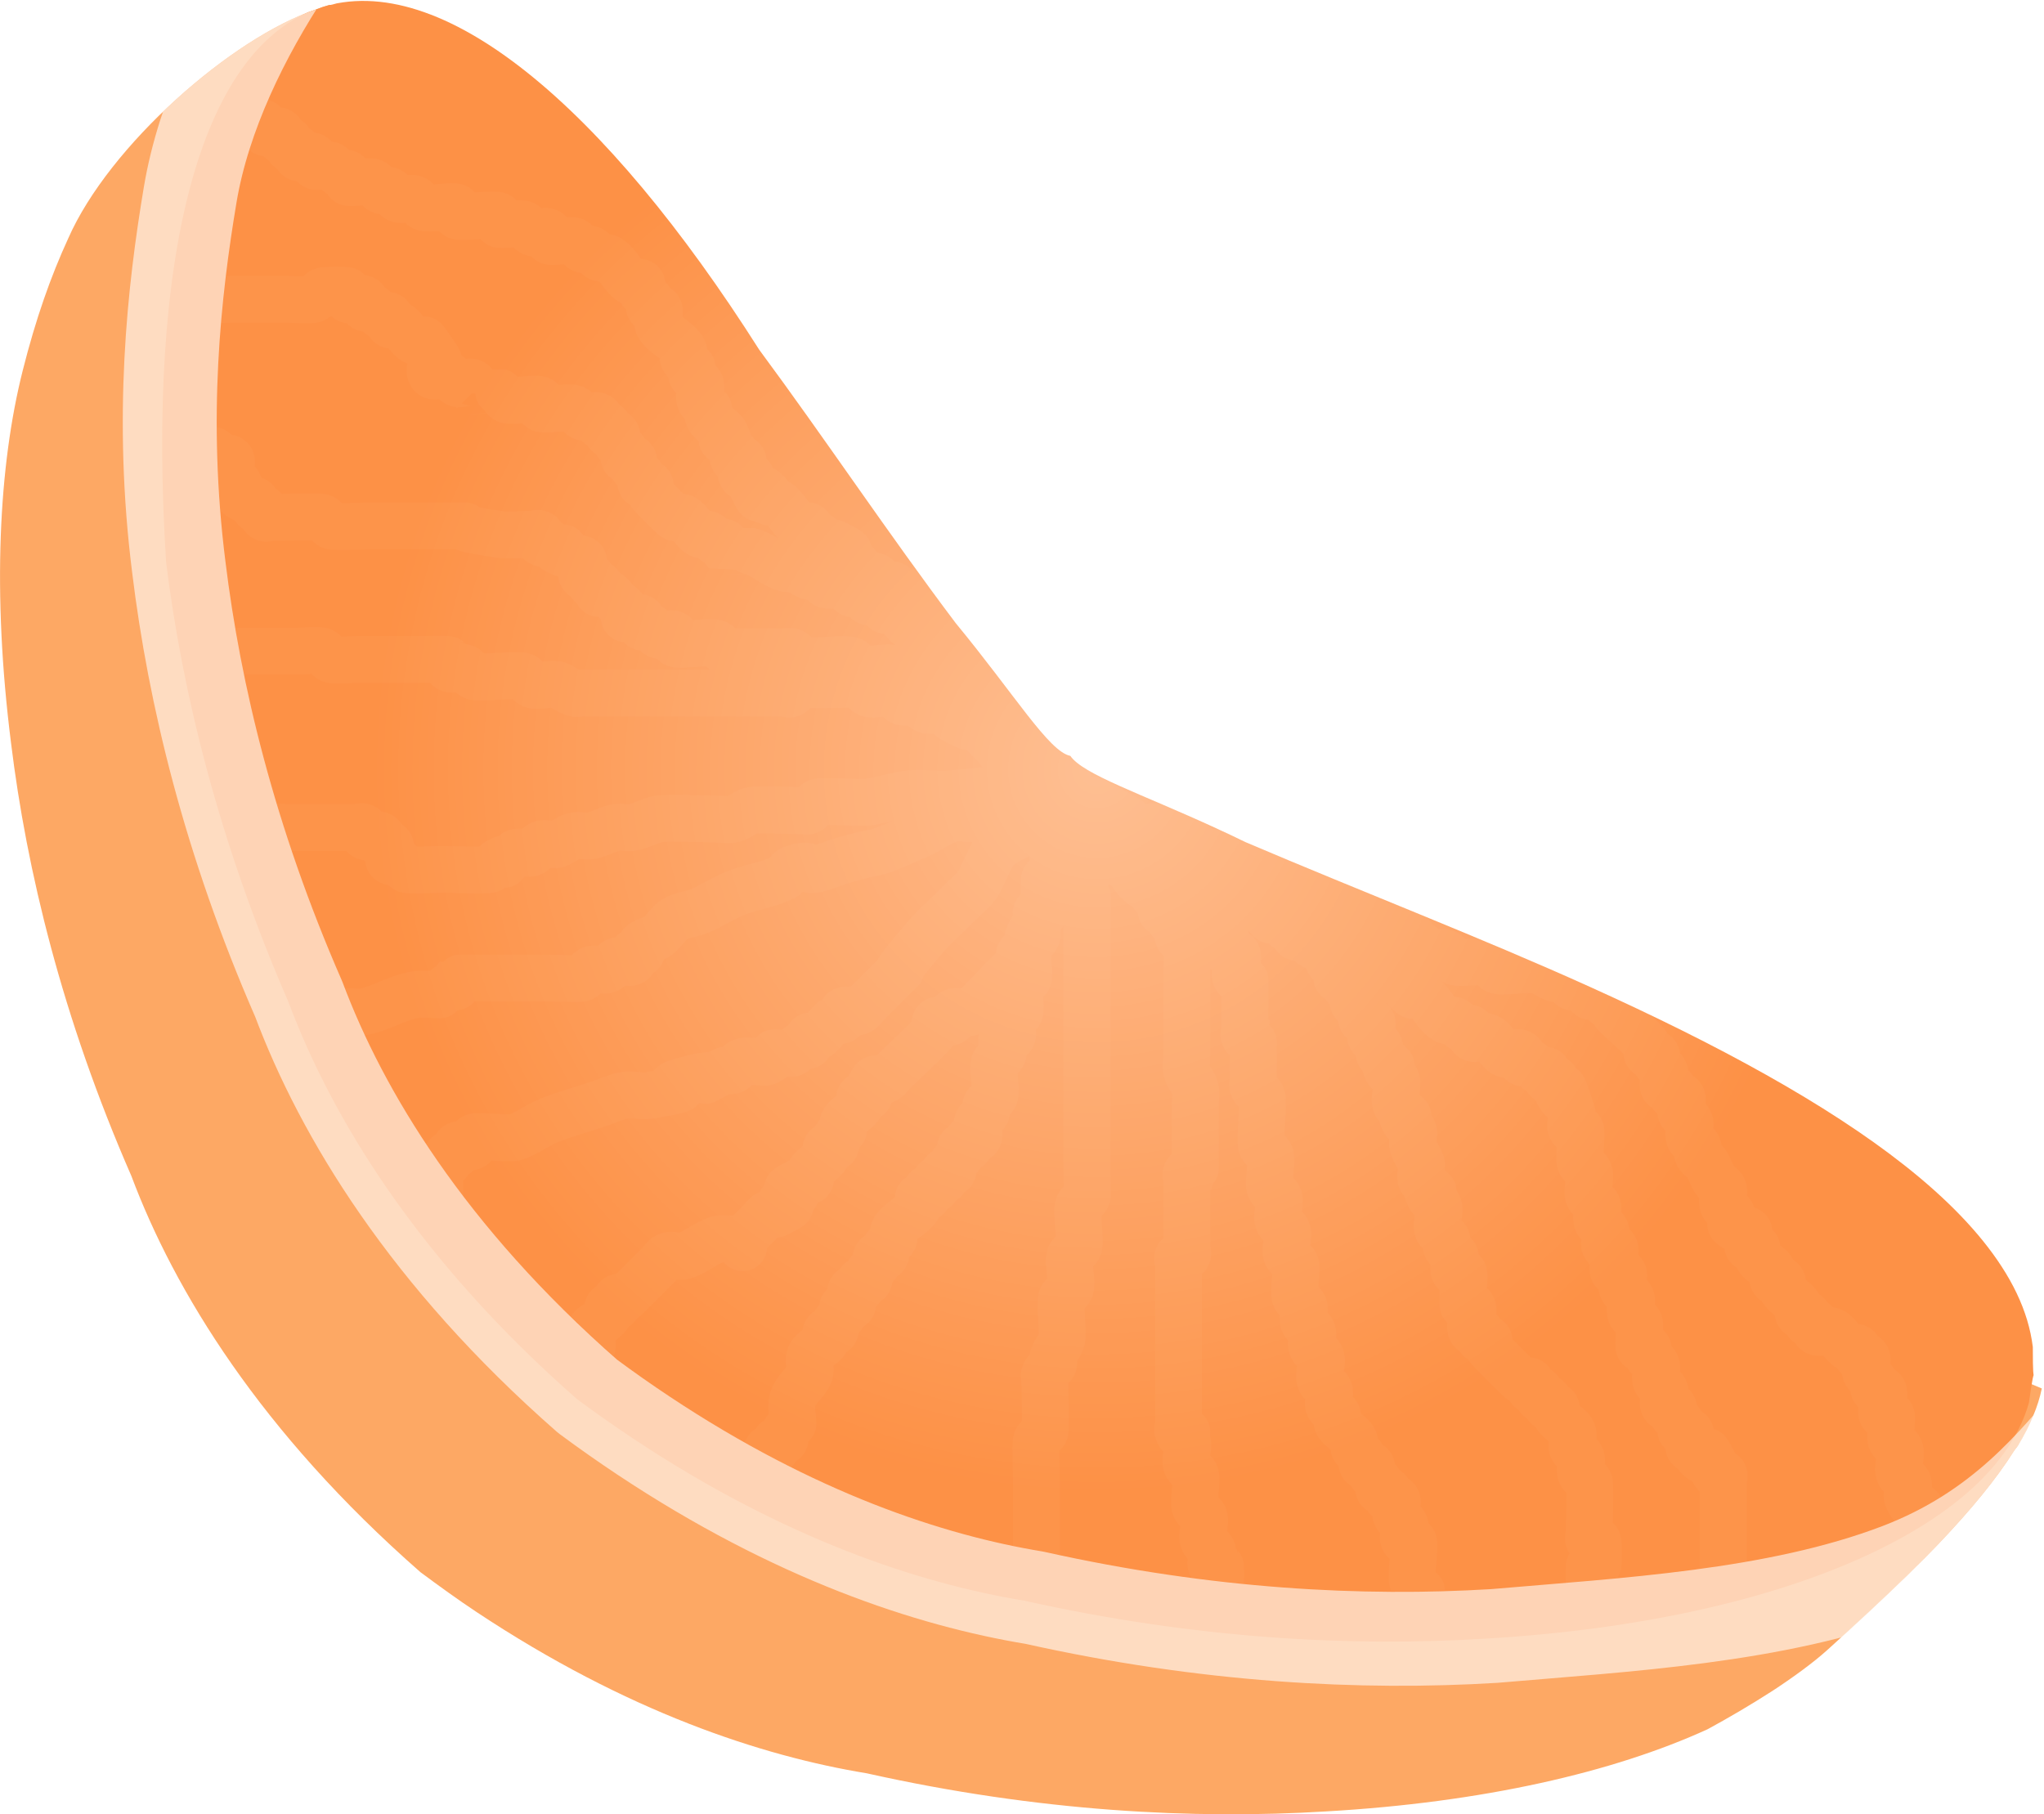 <svg xmlns="http://www.w3.org/2000/svg" xmlns:svg="http://www.w3.org/2000/svg" xmlns:xlink="http://www.w3.org/1999/xlink" id="svg2843" width="43.522" height="38.636" version="1.1"><title id="title2895">Clementine Music Player Logo</title><defs id="defs2845"><linearGradient id="linearGradient5911"><stop id="stop5913" offset="0" style="stop-color:#000;stop-opacity:1"/><stop id="stop5915" offset="1" style="stop-color:#fff;stop-opacity:1"/></linearGradient><linearGradient id="linearGradient5196"><stop id="stop5198" offset="0" style="stop-color:#fff;stop-opacity:1"/><stop id="stop5200" offset="1" style="stop-color:#fff;stop-opacity:0"/></linearGradient><clipPath id="clipPath5802" clipPathUnits="userSpaceOnUse"><path id="path5804" d="m 505.719,535.469 c -0.091,0.006 -0.191,0.017 -0.281,0.031 -0.096,0.015 -0.187,0.037 -0.281,0.062 -0.084,0.022 -0.168,0.064 -0.25,0.094 -0.003,0.005 -0.028,-0.005 -0.031,0 -0.791,1.255 -1.486,2.705 -1.719,4.094 -0.336,2.01 -0.606,4.598 -0.219,7.656 0.319,2.604 1.034,5.624 2.469,8.906 a 1.01,0.991 1.515 0 1 0,0.062 c 0.85,2.266 2.573,5.107 5.812,7.969 0.026,0.023 0.067,0.039 0.094,0.062 0.361,0.266 0.704,0.543 1.062,0.781 3.089,2.051 5.832,2.967 7.938,3.312 a 1.01,0.991 1.515 0 1 0.062,0 c 3.577,0.799 6.803,0.947 9.531,0.781 l -0.031,0.031 c 2.798,-0.243 5.936,-0.424 8.344,-1.344 1.494,-0.57 2.401,-1.439 3.188,-2.344 0.051,-0.12 0.122,-0.221 0.156,-0.344 0.039,-0.285 0.079,-0.455 0.094,-0.531 0.015,-0.075 -7.3e-4,-0.062 0,-0.062 -6.8e-4,-4.2e-4 0.005,-0.018 0,-0.094 -0.005,-0.077 -8.1e-4,-0.212 0,-0.5 -0.024,-0.192 -0.068,-0.402 -0.125,-0.594 -0.115,-0.379 -0.289,-0.75 -0.531,-1.125 -0.471,-0.729 -1.165,-1.448 -2.062,-2.156 -1.664,-1.313 -3.996,-2.583 -6.719,-3.812 -2.319,-1.049 -4.868,-2.007 -7.344,-3.062 -1.729,-0.843 -3.094,-1.286 -3.594,-1.688 -0.062,-0.05 -0.09,-0.106 -0.125,-0.156 -0.453,-0.089 -1.175,-1.312 -2.438,-2.844 -1.458,-1.973 -2.849,-4.059 -4.25,-5.969 -1.637,-2.237 -3.219,-4.125 -4.719,-5.406 -0.81,-0.692 -1.591,-1.199 -2.344,-1.5 -0.387,-0.155 -0.756,-0.274 -1.125,-0.312 -0.187,-0.02 -0.381,-0.012 -0.562,0 z" style="fill:#241c1c;fill-opacity:1;stroke:none"/></clipPath><filter id="filter5814" color-interpolation-filters="sRGB"><feGaussianBlur id="feGaussianBlur5816" stdDeviation=".348"/></filter><clipPath id="clipPath6018" clipPathUnits="userSpaceOnUse"><path id="path6020" d="m 505.719,535.469 c -0.091,0.006 -0.191,0.017 -0.281,0.031 -0.085,0.014 -0.166,0.041 -0.25,0.062 -0.01,0.003 -0.021,-0.003 -0.031,0 -0.094,0.025 -0.191,0.059 -0.281,0.094 -1.795,0.6 -4.411,2.897 -5.281,4.875 -0.374,0.812 -0.692,1.715 -0.969,2.812 -0.513,2.031 -0.654,4.745 -0.25,7.938 0.33,2.695 1.086,5.841 2.562,9.219 0.917,2.443 2.746,5.449 6.156,8.438 0.4,0.297 0.789,0.579 1.188,0.844 3.203,2.127 6.073,3.07 8.312,3.438 3.672,0.82 6.969,0.983 9.781,0.812 3.342,-0.191 6.125,-0.835 8.125,-1.75 0.842,-0.457 1.956,-1.139 2.562,-1.688 1.786,-1.615 3.198,-3.022 3.969,-4.25 0.031,-0.043 0.065,-0.082 0.094,-0.125 0.086,-0.144 0.152,-0.267 0.219,-0.406 0.033,-0.065 0.066,-0.121 0.094,-0.188 0.049,-0.117 0.091,-0.23 0.125,-0.344 0.009,-0.068 0.024,-0.072 0.031,-0.125 0.01,-0.04 0.023,-0.086 0.031,-0.125 0.014,-0.088 0.023,-0.242 0.031,-0.281 0.015,-0.074 -7.3e-4,-0.062 0,-0.062 -6.8e-4,-4.5e-4 0.004,-0.018 0,-0.094 -0.005,-0.077 -8.2e-4,-0.212 0,-0.5 -0.024,-0.192 -0.068,-0.402 -0.125,-0.594 -0.115,-0.379 -0.289,-0.75 -0.531,-1.125 -0.471,-0.729 -1.165,-1.448 -2.062,-2.156 -1.664,-1.313 -3.996,-2.583 -6.719,-3.812 -2.319,-1.049 -4.868,-2.007 -7.344,-3.062 -1.729,-0.843 -3.094,-1.286 -3.594,-1.688 -0.062,-0.05 -0.09,-0.106 -0.125,-0.156 -0.453,-0.089 -1.175,-1.312 -2.438,-2.844 -1.458,-1.973 -2.849,-4.059 -4.25,-5.969 -1.637,-2.237 -3.219,-4.125 -4.719,-5.406 -0.81,-0.692 -1.591,-1.199 -2.344,-1.5 -0.387,-0.155 -0.756,-0.274 -1.125,-0.312 -0.187,-0.02 -0.381,-0.012 -0.562,0 z" style="fill:#fda864;fill-opacity:1;stroke:none"/></clipPath><filter id="filter6026" width="1.227" height="1.255" x="-.113" y="-.128" color-interpolation-filters="sRGB"><feGaussianBlur id="feGaussianBlur6028" stdDeviation="2.054"/></filter><linearGradient id="linearGradient6099" x1="553.214" x2="553.214" y1="586.1" y2="654.588" gradientTransform="matrix(1,0,0,1.303,7.793,-220.913)" gradientUnits="userSpaceOnUse" xlink:href="#linearGradient5911"/><mask id="mask6095" maskUnits="userSpaceOnUse"><rect style="fill:url(#linearGradient6099);stroke:none" id="rect6097" width="146.071" height="62.353" x="480.293" y="527.142"/></mask><radialGradient id="radialGradient6139" cx="520.734" cy="551.074" r="15.405" fx="520.734" fy="551.074" gradientUnits="userSpaceOnUse" xlink:href="#linearGradient5196"/><radialGradient id="radialGradient6141" cx="520.734" cy="551.074" r="15.405" fx="520.734" fy="551.074" gradientUnits="userSpaceOnUse" xlink:href="#linearGradient5196"/><radialGradient id="radialGradient3038" cx="520.734" cy="551.074" r="15.405" fx="520.734" fy="551.074" gradientUnits="userSpaceOnUse" xlink:href="#linearGradient5196"/><radialGradient id="radialGradient3056" cx="520.734" cy="551.074" r="15.405" fx="520.734" fy="551.074" gradientUnits="userSpaceOnUse" xlink:href="#linearGradient5196"/><radialGradient id="radialGradient3848" cx="520.734" cy="551.074" r="15.405" fx="520.734" fy="551.074" gradientUnits="userSpaceOnUse" xlink:href="#linearGradient5196"/></defs><g id="layer1" transform="translate(-498.141,-535.457)"><g id="g6004" clip-path="url(#clipPath6018)"><path style="fill:#fda864;fill-opacity:1;stroke:none" id="path2875" d="m 541.616,565.026 c -0.306,1.517 -2.102,3.34 -4.565,5.567 -0.606,0.548 -1.709,1.243 -2.551,1.7 0,0 0,0 0,0 -2,0.915 -4.772,1.561 -8.114,1.752 0,0 0,0 0,0 -2.812,0.171 -6.117,0.006 -9.789,-0.814 -2.239,-0.368 -5.115,-1.321 -8.318,-3.448 -0.398,-0.264 -0.798,-0.545 -1.199,-0.842 -3.41,-2.989 -5.234,-6.014 -6.15,-8.457 0,0 0,0 0,0 -1.476,-3.378 -2.223,-6.5 -2.553,-9.195 0,0 0,0 0,0 -0.404,-3.192 -0.271,-5.908 0.242,-7.939 0,0 0,0 0,0 0.276,-1.097 0.597,-2.004 0.97,-2.816 0.921,-2.093 3.813,-4.582 5.601,-4.995 12.714,18.659 17.577,21.603 36.426,29.486 z"/><path style="fill:#fd9146;fill-opacity:1;stroke:none" id="path2871" d="m 540.893,544.773 c 0,0 1e-5,-10e-6 -2e-5,5e-5 0,0 0,0 0,0 0,0 0,0 0,0 0,0 0,0 0,0 0,0 0,0 0,0 0,0 0,0 0,0 0,0 0,0 0,0 0,0 0,0 0,0 0,0 0,0 0,0 0,0 0,0 0,0 0,0 0,0 0,0 -3.7e-4,7.3e-4 -0.002,0.008 0.032,0.076 0,0 0,0 0,0 0.034,0.069 0.105,0.2 0.248,0.448 0,0 0,0 0,1e-5 0,0 0,0 0,0 0.073,0.179 0.128,0.367 0.166,0.564 0,0 0,0 0,0 0,0 0,0 0,0 0.077,0.389 0.089,0.811 0.039,1.262 0,0 0,0 0,0 -0.097,0.877 -0.435,1.867 -0.994,2.929 0,0 0,0 0,0 -1.036,1.969 -2.852,4.21 -5.401,6.451 0,0 0,0 0,0 -2.139,1.893 -4.877,3.832 -8.309,5.486 -2.012,1.113 -4.891,2.164 -8.749,2.5 -0.48,0.042 -0.971,0.072 -1.472,0.09 -4.551,-0.211 -7.859,-1.442 -10.086,-2.785 -3.312,-1.768 -5.872,-3.784 -7.815,-5.711 0,0 0,0 -1e-5,0 -4.278,-4.797 -6.163,-9.029 -4.623,-11.312 1.541,-2.283 6.125,-2.149 11.928,-0.142 0,0 0,0 0,0 2.258,0.602 4.6,1.354 6.905,1.947 1.946,0.411 3.265,0.904 3.68,0.69 0.058,0.017 0.127,0.026 0.208,0.026 0.645,0.002 2.001,-0.499 3.897,-0.92 2.622,-0.721 5.248,-1.543 7.74,-2.171 0,0 0,0 0,0 2.926,-0.739 5.552,-1.201 7.683,-1.211 0,0 0,0 0,0 1.15,-0.006 2.149,0.122 2.971,0.399 0,0 0,0 0,0 0.423,0.142 0.798,0.325 1.121,0.55 0,0 0,0 0,0 0,0 0,0 0,0 0.163,0.114 0.313,0.239 0.45,0.375 0,0 0,0 0,0 0,0 0,0 0,0 0.176,0.226 0.271,0.341 0.322,0.399 0,0 0,0 0,0 0.05,0.057 0.058,0.058 0.058,0.058 0,0 0,0 0,0 0,0 0,0 0,0 0,0 0,0 0,0 0,0 0,0 0,0 0,0 0,0 0,0 0,0 0,0 0,0 0,0 0,0 0,0 0,0 0,0 0,0 0,0 0,0 0,0 0,0 0,0 0,0 6e-5,-10e-6 5e-5,0 5e-5,0 z" transform="matrix(0.777,0.62,-0.607,0.791,451.846,-201.528)"/><path style="opacity:.6;fill:none;stroke:#fff;stroke-width:2;stroke-linecap:round;stroke-linejoin:round;stroke-opacity:1" id="path2923" d="m 542.845,565.481 c -0.965,1.153 -2.095,2.58 -4.268,3.41 -2.624,1.002 -5.849,1.165 -8.619,1.405 0,0 0,0 0,0 -2.812,0.171 -6.117,0.006 -9.789,-0.814 -2.239,-0.368 -5.115,-1.321 -8.318,-3.448 -0.398,-0.264 -0.798,-0.545 -1.199,-0.842 -3.41,-2.989 -5.234,-6.014 -6.15,-8.457 0,0 0,0 0,0 -1.476,-3.378 -2.223,-6.5 -2.553,-9.195 0,0 0,0 0,0 -0.404,-3.192 -0.103,-5.881 0.242,-7.939 0.286,-1.708 1.131,-3.41 2.049,-4.801" clip-path="none"/><path id="path5716" d="m 522.143,552.898 c -0.238,-0.119 -0.903,-0.545 -0.714,-0.357 0.245,0.245 0.622,0.319 0.893,0.536 0.046,0.037 -0.042,0.136 0,0.179 0.084,0.084 0.273,-0.084 0.357,0 0.042,0.042 -0.042,0.136 0,0.179 0.036,0.036 0.465,-0.035 0.536,0 0.075,0.038 0.103,0.141 0.179,0.179 0.08,0.04 0.633,-0.027 0.714,0 0.08,0.027 0.103,0.141 0.179,0.179 0.106,0.053 0.251,-0.053 0.357,0 0.075,0.038 0.103,0.141 0.179,0.179 0.053,0.027 0.125,-0.027 0.179,0 0.075,0.038 0.103,0.141 0.179,0.179 0.106,0.053 0.273,-0.084 0.357,0 0.042,0.042 -0.042,0.136 0,0.179 0.055,0.055 0.838,-0.055 0.893,0 0.042,0.042 -0.042,0.136 0,0.179 0.042,0.042 0.125,-0.027 0.179,0 0.151,0.075 0.207,0.282 0.357,0.357 0.053,0.027 0.136,-0.042 0.179,0 0.042,0.042 -0.042,0.136 0,0.179 0.042,0.042 0.125,-0.027 0.179,0 0.075,0.038 0.103,0.141 0.179,0.179 0.106,0.053 0.273,-0.084 0.357,0 0.042,0.042 -0.042,0.136 0,0.179 0.084,0.084 0.273,-0.084 0.357,0 0.042,0.042 -0.042,0.136 0,0.179 0.042,0.042 0.125,-0.027 0.179,0 0.075,0.038 0.103,0.141 0.179,0.179 0.106,0.053 0.251,-0.053 0.357,0 0.075,0.038 0.103,0.141 0.179,0.179 0.08,0.04 0.633,-0.027 0.714,0 0.08,0.027 0.103,0.141 0.179,0.179 0.117,0.059 0.734,-0.053 0.893,0 0.126,0.042 0.231,0.136 0.357,0.179 0.057,0.019 0.125,-0.027 0.179,0 0.075,0.038 0.103,0.141 0.179,0.179 0.106,0.053 0.273,-0.084 0.357,0 0.042,0.042 -0.042,0.136 0,0.179 0.084,0.084 0.273,-0.084 0.357,0 0.042,0.042 -0.042,0.136 0,0.179 0.042,0.042 0.136,-0.042 0.179,0 0.042,0.042 -0.033,0.129 0,0.179 0.088,0.132 0.641,0.567 0.714,0.714 0.027,0.053 -0.042,0.136 0,0.179 0.042,0.042 0.136,-0.042 0.179,0 0.042,0.042 -0.027,0.125 0,0.179 0.038,0.075 0.141,0.103 0.179,0.179 0.053,0.106 -0.084,0.273 0,0.357 0.042,0.042 0.136,-0.042 0.179,0 0.042,0.042 -0.042,0.136 0,0.179 0.042,0.042 0.136,-0.042 0.179,0 0.084,0.084 -0.053,0.251 0,0.357 0.038,0.075 0.141,0.103 0.179,0.179 0.053,0.106 -0.053,0.251 0,0.357 0.038,0.075 0.141,0.103 0.179,0.179 0.027,0.053 -0.027,0.125 0,0.179 0.038,0.075 0.132,0.109 0.179,0.179 0.074,0.111 0.105,0.246 0.179,0.357 0.047,0.07 0.141,0.103 0.179,0.179 0.053,0.106 -0.053,0.251 0,0.357 0.038,0.075 0.141,0.103 0.179,0.179 0.123,0.246 -0.216,0.16 0.179,0.357 0.053,0.027 0.136,-0.042 0.179,0 0.06,0.06 -0.06,0.298 0,0.357 0.042,0.042 0.119,0 0.179,0 0,0.059 -0.027,0.125 0,0.179 0.119,0.238 0.238,0.119 0.357,0.357 0.027,0.053 -0.042,0.136 0,0.179 0.042,0.042 0.136,-0.042 0.179,0 0.042,0.042 -0.027,0.125 0,0.179 0.075,0.151 0.282,0.207 0.357,0.357 0.027,0.053 -0.042,0.136 0,0.179 0.042,0.042 0.136,-0.042 0.179,0 0.042,0.042 -0.042,0.136 0,0.179 0.042,0.042 0.136,-0.042 0.179,0 0.042,0.042 -0.042,0.136 0,0.179 0.084,0.084 0.251,-0.053 0.357,0 0.151,0.075 0.207,0.282 0.357,0.357 0.053,0.027 0.136,-0.042 0.179,0 0.042,0.042 -0.042,0.136 0,0.179 0.042,0.042 0.136,-0.042 0.179,0 0.084,0.084 -0.053,0.251 0,0.357 0.038,0.075 0.141,0.103 0.179,0.179 0.027,0.053 -0.042,0.136 0,0.179 0.042,0.042 0.136,-0.042 0.179,0 0.089,0.089 -0.089,0.446 0,0.536 0.042,0.042 0.136,-0.042 0.179,0 0.036,0.036 -0.035,0.465 0,0.536 0.038,0.075 0.141,0.103 0.179,0.179 0.071,0.143 -0.071,0.393 0,0.536 0.038,0.075 0.141,0.103 0.179,0.179 0.053,0.106 -0.053,0.251 0,0.357 0.227,0.454 0.213,-0.183 0.357,0.536 0.035,0.175 -0.035,0.361 0,0.536 0.026,0.131 0.136,0.231 0.179,0.357 0.019,0.057 0.059,0.179 0,0.179 -0.059,0 -0.059,-0.179 0,-0.179 0.059,0 0,0.238 0,0.179 0,-0.119 0,-0.238 0,-0.357 M 523.571,554.148 c -0.238,-0.179 -0.925,-0.746 -0.714,-0.536 0.298,0.238 0.595,0.476 0.893,0.714 0.059,0 0.125,-0.027 0.179,0 0.075,0.038 0.103,0.141 0.179,0.179 0.106,0.053 0.251,-0.053 0.357,0 0.075,0.038 0.103,0.141 0.179,0.179 0.053,0.027 0.125,-0.027 0.179,0 0.075,0.038 0.103,0.141 0.179,0.179 0.053,0.027 0.136,-0.042 0.179,0 0.042,0.042 -0.042,0.136 0,0.179 0.042,0.042 0.125,-0.027 0.179,0 0.075,0.038 0.103,0.141 0.179,0.179 0.053,0.027 0.136,-0.042 0.179,0 0.042,0.042 -0.042,0.136 0,0.179 0.084,0.084 0.273,-0.084 0.357,0 0.042,0.042 -0.042,0.136 0,0.179 0.084,0.084 0.273,-0.084 0.357,0 0.042,0.042 -0.042,0.136 0,0.179 0.084,0.084 0.251,-0.053 0.357,0 0.075,0.038 0.103,0.141 0.179,0.179 0.106,0.053 0.273,-0.084 0.357,0 0.042,0.042 -0.042,0.136 0,0.179 0.084,0.084 0.273,-0.084 0.357,0 0.042,0.042 -0.042,0.136 0,0.179 0.042,0.042 0.125,-0.027 0.179,0 0.151,0.075 0.207,0.282 0.357,0.357 0.053,0.027 0.125,-0.027 0.179,0 0.214,0.107 0.321,0.429 0.536,0.536 0.053,0.027 0.125,-0.027 0.179,0 0.075,0.038 0.103,0.141 0.179,0.179 0.053,0.027 0.136,-0.042 0.179,0 0.042,0.042 -0.042,0.136 0,0.179 0.084,0.084 0.251,-0.053 0.357,0 0.151,0.075 0.207,0.282 0.357,0.357 0.106,0.053 0.273,-0.084 0.357,0 0.042,0.042 -0.042,0.136 0,0.179 0.042,0.042 0.125,-0.027 0.179,0 0.075,0.038 0.103,0.141 0.179,0.179 0.053,0.027 0.136,-0.042 0.179,0 0.042,0.042 -0.042,0.136 0,0.179 0.042,0.042 0.136,-0.042 0.179,0 0.042,0.042 -0.027,0.125 0,0.179 0.409,0.817 -0.074,-0.758 0.357,0.536 0.038,0.113 -0.084,0.273 0,0.357 0.042,0.042 0.136,-0.042 0.179,0 0.049,0.049 -0.048,0.617 0,0.714 0.038,0.075 0.141,0.103 0.179,0.179 0.071,0.143 -0.071,0.393 0,0.536 0.038,0.075 0.141,0.103 0.179,0.179 0.053,0.106 -0.053,0.251 0,0.357 0.038,0.075 0.141,0.103 0.179,0.179 0.053,0.106 -0.084,0.273 0,0.357 0.042,0.042 0.136,-0.042 0.179,0 0.089,0.089 -0.089,0.446 0,0.536 0.042,0.042 0.136,-0.042 0.179,0 0.084,0.084 -0.053,0.251 0,0.357 0.038,0.075 0.141,0.103 0.179,0.179 0.053,0.106 -0.053,0.251 0,0.357 0.038,0.075 0.141,0.103 0.179,0.179 0.035,0.071 -0.036,0.499 0,0.536 0.042,0.042 0.136,-0.042 0.179,0 0.042,0.042 -0.027,0.125 0,0.179 0.038,0.075 0.141,0.103 0.179,0.179 0.053,0.106 -0.053,0.251 0,0.357 0.038,0.075 0.141,0.103 0.179,0.179 0.053,0.106 -0.084,0.273 0,0.357 0.042,0.042 0.136,-0.042 0.179,0 0.042,0.042 -0.027,0.125 0,0.179 0.038,0.075 0.141,0.103 0.179,0.179 0.027,0.053 -0.042,0.136 0,0.179 0.042,0.042 0.136,-0.042 0.179,0 0.084,0.084 -0.084,0.273 0,0.357 0.042,0.042 0.136,-0.042 0.179,0 0.042,0.042 -0.042,0.136 0,0.179 0.369,0.369 -0.015,-0.565 0.357,0.179 0.027,0.053 -0.042,0.136 0,0.179 0.042,0.042 0.136,-0.042 0.179,0 0.042,0.042 0,0.119 0,0.179 0,0.059 0,0.119 0,0.179 0,0.655 0,1.31 0,1.964 m -6.429,0.357 c 0,-0.419 0.042,0.084 -0.179,-0.357 -0.062,-0.123 0.063,-0.83 0,-0.893 -0.042,-0.042 -0.136,0.042 -0.179,0 -0.084,-0.084 0.053,-0.251 0,-0.357 -0.038,-0.075 -0.141,-0.103 -0.179,-0.179 -0.053,-0.106 0.084,-0.273 0,-0.357 -0.042,-0.042 -0.136,0.042 -0.179,0 -0.042,-0.042 0.042,-0.136 0,-0.179 -0.042,-0.042 -0.136,0.042 -0.179,0 -0.042,-0.042 0.027,-0.125 0,-0.179 -0.038,-0.075 -0.141,-0.103 -0.179,-0.179 -0.027,-0.053 0.042,-0.136 0,-0.179 -0.042,-0.042 -0.136,0.042 -0.179,0 -0.042,-0.042 0.027,-0.125 0,-0.179 -0.038,-0.075 -0.119,-0.119 -0.179,-0.179 0,-0.059 0.027,-0.125 0,-0.179 -0.075,-0.151 -0.282,-0.207 -0.357,-0.357 -0.027,-0.053 0.027,-0.125 0,-0.179 -0.038,-0.075 -0.141,-0.103 -0.179,-0.179 -0.053,-0.106 0.053,-0.251 0,-0.357 -0.038,-0.075 -0.141,-0.103 -0.179,-0.179 -0.071,-0.143 0.071,-0.393 0,-0.536 -0.038,-0.075 -0.141,-0.103 -0.179,-0.179 -0.053,-0.106 0.053,-0.251 0,-0.357 -0.038,-0.075 -0.141,-0.103 -0.179,-0.179 -0.053,-0.106 0.053,-0.251 0,-0.357 -0.038,-0.075 -0.141,-0.103 -0.179,-0.179 -0.056,-0.112 0.056,-0.602 0,-0.714 -0.038,-0.075 -0.141,-0.103 -0.179,-0.179 -0.071,-0.143 0.071,-0.393 0,-0.536 -0.038,-0.075 -0.141,-0.103 -0.179,-0.179 -0.071,-0.143 0.071,-0.393 0,-0.536 -0.038,-0.075 -0.141,-0.103 -0.179,-0.179 -0.056,-0.112 0.056,-0.602 0,-0.714 -0.038,-0.075 -0.141,-0.103 -0.179,-0.179 -0.054,-0.108 0.054,-0.963 0,-1.071 -0.038,-0.075 -0.141,-0.103 -0.179,-0.179 -0.027,-0.053 0,-0.119 0,-0.179 0,-0.059 0,-0.119 0,-0.179 0,-0.066 0.007,-0.707 0,-0.714 -0.042,-0.042 -0.136,0.042 -0.179,0 -0.042,-0.042 0,-0.119 0,-0.179 0,-0.059 0,-0.119 0,-0.179 0,-0.084 0.008,-0.885 0,-0.893 -0.042,-0.042 -0.136,0.042 -0.179,0 -0.089,-0.089 0.089,-0.446 0,-0.536 -0.042,-0.042 -0.136,0.042 -0.179,0 -0.042,-0.042 0.042,-0.136 0,-0.179 -0.042,-0.042 -0.136,0.042 -0.179,0 -0.369,-0.369 0.565,0.014 -0.179,-0.357 -0.053,-0.027 -0.125,0.027 -0.179,0 -0.151,-0.075 -0.207,-0.282 -0.357,-0.357 -0.053,-0.027 -0.125,0.027 -0.179,0 -0.214,-0.107 -0.321,-0.429 -0.536,-0.536 -0.053,-0.027 -0.125,0.027 -0.179,0 -0.214,-0.107 -0.321,-0.429 -0.536,-0.536 -0.053,-0.027 -0.125,0.027 -0.179,0 -0.373,-0.186 0.023,-0.543 -0.357,-0.714 l 0.714,-0.179 c 0.156,0.364 0.519,0.081 0.714,0.179 0.075,0.038 0.103,0.141 0.179,0.179 0.106,0.053 0.273,-0.084 0.357,0 0.042,0.042 -0.042,0.136 0,0.179 0.042,0.042 0.136,-0.042 0.179,0 0.042,0.042 -0.042,0.136 0,0.179 0.042,0.042 0.136,-0.042 0.179,0 0.042,0.042 -0.042,0.136 0,0.179 0.042,0.042 0.125,-0.027 0.179,0 0.075,0.038 0.103,0.141 0.179,0.179 0.053,0.027 0.136,-0.042 0.179,0 0.042,0.042 -0.042,0.136 0,0.179 0.042,0.042 0.125,-0.027 0.179,0 0.075,0.038 0.103,0.141 0.179,0.179 0.053,0.027 0.136,-0.042 0.179,0 0.042,0.042 -0.042,0.136 0,0.179 0.042,0.042 0.136,-0.042 0.179,0 0.042,0.042 -0.042,0.136 0,0.179 0.042,0.042 0.125,-0.027 0.179,0 0.151,0.075 0.207,0.282 0.357,0.357 0.053,0.027 0.136,-0.042 0.179,0 0.042,0.042 -0.042,0.136 0,0.179 0.042,0.042 0.125,-0.027 0.179,0 0.075,0.038 0.103,0.141 0.179,0.179 0.053,0.027 0.136,-0.042 0.179,0 0.042,0.042 -0.027,0.125 0,0.179 0.592,0.592 -0.084,-0.168 0.179,0.357 0.038,0.075 0.141,0.103 0.179,0.179 0.027,0.053 -0.042,0.136 0,0.179 0.042,0.042 0.136,-0.042 0.179,0 0.042,0.042 -0.042,0.136 0,0.179 0.042,0.042 0.136,-0.042 0.179,0 0.084,0.084 -0.084,0.273 0,0.357 0.042,0.042 0.136,-0.042 0.179,0 0.084,0.084 -0.084,0.273 0,0.357 0.042,0.042 0.136,-0.042 0.179,0 0.084,0.084 -0.053,0.251 0,0.357 0.038,0.075 0.141,0.103 0.179,0.179 0.027,0.053 -0.027,0.125 0,0.179 0.592,0.592 -0.084,-0.168 0.179,0.357 0.038,0.075 0.141,0.103 0.179,0.179 0.071,0.143 -0.071,0.393 0,0.536 0.592,0.592 -0.084,-0.168 0.179,0.357 0.038,0.075 0.141,0.103 0.179,0.179 0.053,0.106 -0.038,0.244 0,0.357 0.042,0.126 0.136,0.231 0.179,0.357 0.038,0.113 -0.053,0.251 0,0.357 0.592,0.592 -0.084,-0.168 0.179,0.357 0.038,0.075 0.141,0.103 0.179,0.179 0.071,0.143 -0.071,0.393 0,0.536 0.038,0.075 0.141,0.103 0.179,0.179 0.027,0.053 -0.027,0.125 0,0.179 0.038,0.075 0.141,0.103 0.179,0.179 0.053,0.106 -0.084,0.273 0,0.357 0.042,0.042 0.136,-0.042 0.179,0 0.043,0.043 -0.043,0.671 0,0.714 0.042,0.042 0.136,-0.042 0.179,0 0.089,0.089 -0.089,0.446 0,0.536 0.042,0.042 0.136,-0.042 0.179,0 0.042,0.042 -0.042,0.136 0,0.179 0.042,0.042 0.136,-0.042 0.179,0 0.042,0.042 -0.027,0.125 0,0.179 0.017,0.034 0.68,0.697 0.714,0.714 0.053,0.027 0.136,-0.042 0.179,0 0.042,0.042 -0.042,0.136 0,0.179 0.042,0.042 0.136,-0.042 0.179,0 0.042,0.042 -0.042,0.136 0,0.179 0.042,0.042 0.136,-0.042 0.179,0 0.042,0.042 -0.042,0.136 0,0.179 0.042,0.042 0.136,-0.042 0.179,0 0.042,0.042 -0.027,0.125 0,0.179 0.075,0.151 0.282,0.207 0.357,0.357 0.053,0.106 -0.053,0.251 0,0.357 0.038,0.075 0.141,0.103 0.179,0.179 0.053,0.106 -0.053,0.251 0,0.357 0.038,0.075 0.141,0.103 0.179,0.179 0.023,0.046 0,0.945 0,1.071 0,0.059 -0.042,0.136 0,0.179 0.042,0.042 0.136,-0.042 0.179,0 0.018,0.018 0.018,0.518 0,0.536 -0.042,0.042 -0.136,-0.042 -0.179,0 -0.006,0.006 0,0.492 0,0.536 m -9.643,-15.893 c 0,0.403 -0.027,-0.08 0.179,0.536 0.019,0.057 -0.027,0.125 0,0.179 0.038,0.075 0.141,0.103 0.179,0.179 0.027,0.053 -0.027,0.125 0,0.179 0.038,0.075 0.141,0.103 0.179,0.179 0.027,0.053 -0.042,0.136 0,0.179 0.042,0.042 0.136,-0.042 0.179,0 0.042,0.042 -0.027,0.125 0,0.179 0.038,0.075 0.141,0.103 0.179,0.179 0.027,0.053 -0.027,0.125 0,0.179 0.038,0.075 0.141,0.103 0.179,0.179 0.027,0.054 0,0.455 0,0.536 0,0.476 0,0.952 0,1.429 0,0.119 0,0.238 0,0.357 0,0.119 -0.029,0.242 0,0.357 0.032,0.129 0.146,0.228 0.179,0.357 0.029,0.115 0,0.238 0,0.357 0,0.298 0,0.595 0,0.893 0,0.043 0.006,0.53 0,0.536 -0.042,0.042 -0.136,-0.042 -0.179,0 -0.042,0.042 0,0.119 0,0.179 0,0.417 0,0.833 0,1.25 0,0.059 0,0.119 0,0.179 0,0.059 0.042,0.136 0,0.179 -0.042,0.042 -0.136,-0.042 -0.179,0 -0.042,0.042 0,0.119 0,0.179 0,0.298 0,0.595 0,0.893 0,0.774 0,1.548 0,2.321 0,0.059 0,0.119 0,0.179 0,0.059 -0.042,0.136 0,0.179 0.042,0.042 0.179,-0.059 0.179,0 0,0.059 -0.179,-0.059 -0.179,0 0,0.084 0.141,0.103 0.179,0.179 0.071,0.143 -0.071,0.393 0,0.536 0.038,0.075 0.141,0.103 0.179,0.179 0.056,0.112 -0.056,0.602 0,0.714 0.038,0.075 0.141,0.103 0.179,0.179 0.071,0.143 -0.071,0.393 0,0.536 0.038,0.075 0.141,0.103 0.179,0.179 0.053,0.106 -0.084,0.273 0,0.357 0.042,0.042 0.136,-0.042 0.179,0 0.006,0.006 0,0.492 0,0.536 m -10,-2.321 c -0.238,0.119 -0.903,0.545 -0.714,0.357 0.245,-0.245 0.622,-0.319 0.893,-0.536 0.046,-0.037 -0.042,-0.136 0,-0.179 0.042,-0.042 0.136,0.042 0.179,0 0.084,-0.084 -0.084,-0.273 0,-0.357 0.042,-0.042 0.136,0.042 0.179,0 0.042,-0.042 -0.042,-0.136 0,-0.179 0.042,-0.042 0.136,0.042 0.179,0 0.042,-0.042 -0.027,-0.125 0,-0.179 0.038,-0.075 0.119,-0.119 0.179,-0.179 0,-0.179 -0.057,-0.366 0,-0.536 0.068,-0.204 0.277,-0.336 0.357,-0.536 0.044,-0.111 -0.038,-0.244 0,-0.357 0.053,-0.16 0.282,-0.207 0.357,-0.357 0.027,-0.053 -0.042,-0.136 0,-0.179 0.042,-0.042 0.136,0.042 0.179,0 0.042,-0.042 -0.027,-0.125 0,-0.179 0.038,-0.075 0.141,-0.103 0.179,-0.179 0.027,-0.053 -0.042,-0.136 0,-0.179 0.042,-0.042 0.136,0.042 0.179,0 0.084,-0.084 -0.084,-0.273 0,-0.357 0.042,-0.042 0.136,0.042 0.179,0 0.042,-0.042 -0.042,-0.136 0,-0.179 0.042,-0.042 0.136,0.042 0.179,0 0.042,-0.042 -0.027,-0.125 0,-0.179 0.038,-0.075 0.141,-0.103 0.179,-0.179 0.027,-0.053 -0.042,-0.136 0,-0.179 0.042,-0.042 0.136,0.042 0.179,0 0.042,-0.042 -0.027,-0.125 0,-0.179 0.038,-0.075 0.141,-0.103 0.179,-0.179 0.027,-0.053 -0.027,-0.125 0,-0.179 0.107,-0.214 0.429,-0.321 0.536,-0.536 0.027,-0.053 -0.042,-0.136 0,-0.179 0.042,-0.042 0.136,0.042 0.179,0 0.042,-0.042 -0.042,-0.136 0,-0.179 0.042,-0.042 0.136,0.042 0.179,0 0.042,-0.042 -0.042,-0.136 0,-0.179 0.042,-0.042 0.136,0.042 0.179,0 0.042,-0.042 -0.042,-0.136 0,-0.179 0.042,-0.042 0.136,0.042 0.179,0 0.042,-0.042 -0.027,-0.125 0,-0.179 0.038,-0.075 0.141,-0.103 0.179,-0.179 0.027,-0.053 -0.042,-0.136 0,-0.179 0.042,-0.042 0.136,0.042 0.179,0 0.042,-0.042 -0.042,-0.136 0,-0.179 0.042,-0.042 0.136,0.042 0.179,0 0.084,-0.084 -0.053,-0.251 0,-0.357 0.038,-0.075 0.141,-0.103 0.179,-0.179 0.027,-0.053 -0.027,-0.125 0,-0.179 0.038,-0.075 0.141,-0.103 0.179,-0.179 0.056,-0.112 -0.056,-0.602 0,-0.714 0.038,-0.075 0.141,-0.103 0.179,-0.179 0.053,-0.106 -0.084,-0.273 0,-0.357 0.042,-0.042 0.136,0.042 0.179,0 0.084,-0.084 -0.053,-0.251 0,-0.357 0.038,-0.075 0.141,-0.103 0.179,-0.179 0.048,-0.097 -0.049,-0.665 0,-0.714 0.042,-0.042 0.136,0.042 0.179,0 0.049,-0.049 -0.048,-0.617 0,-0.714 0.038,-0.075 0.141,-0.103 0.179,-0.179 0.053,-0.106 -0.053,-0.251 0,-0.357 0.038,-0.075 0.141,-0.103 0.179,-0.179 0.048,-0.097 -0.049,-0.665 0,-0.714 0.042,-0.042 0.136,0.042 0.179,0 0.008,-0.008 0,-0.809 0,-0.893 0,-0.059 -0.042,-0.136 0,-0.179 0.042,-0.042 0.136,0.042 0.179,0 0.084,-0.084 -0.084,-0.273 0,-0.357 0.238,-0.238 0.179,0.298 0.179,-0.179 l 0.179,1.071 c 0.079,0.107 -0.07,0.574 0,0.714 0.038,0.075 0.141,0.103 0.179,0.179 0.027,0.054 0,0.455 0,0.536 0,0.417 0,0.833 0,1.25 0,1.012 0,2.024 0,3.036 0,0.357 0,0.714 0,1.071 0,0.08 0.027,0.481 0,0.536 -0.038,0.075 -0.141,0.103 -0.179,0.179 -0.056,0.113 0.056,0.78 0,0.893 -0.038,0.075 -0.141,0.103 -0.179,0.179 -0.056,0.112 0.056,0.602 0,0.714 -0.038,0.075 -0.141,0.103 -0.179,0.179 -0.051,0.103 0.038,0.741 0,0.893 -0.032,0.129 -0.136,0.231 -0.179,0.357 -0.019,0.057 0.027,0.125 0,0.179 -0.038,0.075 -0.141,0.103 -0.179,0.179 -0.027,0.053 0,0.119 0,0.179 0,0.127 0.023,1.025 0,1.071 -0.038,0.075 -0.152,0.099 -0.179,0.179 -0.027,0.082 0,0.793 0,0.893 0,0.655 0,1.31 0,1.964 m 0.536,-15.893 c 0,0.419 0.042,-0.084 -0.179,0.357 -0.056,0.112 0.056,0.602 0,0.714 -0.038,0.075 -0.141,0.103 -0.179,0.179 -0.053,0.106 0.053,0.251 0,0.357 -0.038,0.075 -0.141,0.103 -0.179,0.179 -0.027,0.053 0.019,0.122 0,0.179 -0.042,0.126 -0.136,0.231 -0.179,0.357 -0.019,0.057 0.027,0.125 0,0.179 -0.038,0.075 -0.141,0.103 -0.179,0.179 -0.027,0.053 0.027,0.125 0,0.179 -0.038,0.075 -0.119,0.119 -0.179,0.179 -0.059,0.059 -0.119,0.119 -0.179,0.179 -0.105,0.105 -0.632,0.673 -0.714,0.714 -0.106,0.053 -0.273,-0.084 -0.357,0 -0.042,0.042 0.042,0.136 0,0.179 -0.084,0.084 -0.273,-0.084 -0.357,0 -0.042,0.042 0.027,0.125 0,0.179 -0.057,0.114 -0.753,0.753 -0.893,0.893 -0.059,0.059 -0.103,0.141 -0.179,0.179 -0.246,0.123 -0.16,-0.216 -0.357,0.179 -0.027,0.053 0.042,0.136 0,0.179 -0.042,0.042 -0.136,-0.042 -0.179,0 -0.042,0.042 0.027,0.125 0,0.179 -0.075,0.151 -0.282,0.207 -0.357,0.357 -0.027,0.053 0,0.119 0,0.179 -0.059,0.059 -0.141,0.103 -0.179,0.179 -0.027,0.053 0.042,0.136 0,0.179 -0.042,0.042 -0.136,-0.042 -0.179,0 -0.042,0.042 0.027,0.125 0,0.179 -0.075,0.151 -0.282,0.207 -0.357,0.357 -0.027,0.053 0.042,0.136 0,0.179 -0.042,0.042 -0.125,-0.027 -0.179,0 -0.743,0.372 0.191,-0.012 -0.179,0.357 -0.042,0.042 -0.136,-0.042 -0.179,0 -0.369,0.369 0.565,-0.014 -0.179,0.357 -0.053,0.027 -0.125,-0.027 -0.179,0 -0.075,0.038 -0.119,0.119 -0.179,0.179 -0.059,0.059 -0.119,0.119 -0.179,0.179 -0.059,0.059 -0.141,0.103 -0.179,0.179 -0.027,0.053 0.059,0.179 0,0.179 -0.059,0 0.042,-0.136 0,-0.179 -0.042,-0.042 -0.119,0 -0.179,0 -0.119,0 -0.244,-0.038 -0.357,0 -0.253,0.084 -0.462,0.273 -0.714,0.357 -0.113,0.038 -0.251,-0.053 -0.357,0 -0.075,0.038 -0.119,0.119 -0.179,0.179 -0.179,0.179 -0.357,0.357 -0.536,0.536 -0.059,0.059 -0.119,0.119 -0.179,0.179 -0.059,0 -0.136,-0.042 -0.179,0 -0.042,0.042 0.042,0.136 0,0.179 -0.042,0.042 -0.136,-0.042 -0.179,0 -0.042,0.042 0.027,0.125 0,0.179 -0.038,0.075 -0.132,0.109 -0.179,0.179 -0.393,0.09 -0.094,0.367 -0.179,0.536 -0.038,0.075 -0.141,0.103 -0.179,0.179 -0.033,0.065 0.031,0.714 0,0.714 -0.059,0 -0.059,-0.179 0,-0.179 0.156,0 -0.375,0.929 0.179,-0.179 m 10,-13.571 c 0,-0.476 0.059,0.059 -0.179,-0.179 -0.042,-0.042 0.042,-0.136 0,-0.179 -0.042,-0.042 -0.136,0.042 -0.179,0 -0.042,-0.042 0.042,-0.136 0,-0.179 -0.042,-0.042 -0.136,0.042 -0.179,0 -0.042,-0.042 0.042,-0.136 0,-0.179 -0.042,-0.042 -0.136,0.042 -0.179,0 -0.042,-0.042 0.027,-0.125 0,-0.179 -0.075,-0.151 -0.282,-0.207 -0.357,-0.357 -0.027,-0.053 0.042,-0.136 0,-0.179 -0.042,-0.042 -0.136,0.042 -0.179,0 -0.042,-0.042 0.042,-0.136 0,-0.179 -0.042,-0.042 -0.136,0.042 -0.179,0 -0.084,-0.084 0.084,-0.273 0,-0.357 -0.369,-0.369 0.014,0.565 -0.357,-0.179 -0.027,-0.053 0.042,-0.136 0,-0.179 -0.084,-0.084 -0.251,0.053 -0.357,0 -0.214,-0.107 -0.321,-0.429 -0.536,-0.536 -0.053,-0.027 -0.125,0.027 -0.179,0 -0.075,-0.038 -0.103,-0.141 -0.179,-0.179 -0.106,-0.053 -0.251,0.053 -0.357,0 -0.075,-0.038 -0.103,-0.141 -0.179,-0.179 -0.106,-0.053 -0.273,0.084 -0.357,0 -0.042,-0.042 0.042,-0.136 0,-0.179 -0.042,-0.042 -0.125,0.027 -0.179,0 -0.151,-0.075 -0.207,-0.282 -0.357,-0.357 -0.053,-0.027 -0.136,0.042 -0.179,0 -0.369,-0.369 0.565,0.014 -0.179,-0.357 -0.053,-0.027 -0.119,0 -0.179,0 -0.059,-0.059 -0.103,-0.141 -0.179,-0.179 -0.053,-0.027 -0.136,0.042 -0.179,0 -0.042,-0.042 0.042,-0.136 0,-0.179 -0.042,-0.042 -0.125,0.027 -0.179,0 -0.214,-0.107 -0.321,-0.429 -0.536,-0.536 -0.053,-0.027 -0.136,0.042 -0.179,0 -0.042,-0.042 0.042,-0.136 0,-0.179 -0.369,-0.369 0.014,0.565 -0.357,-0.179 -0.027,-0.053 0.042,-0.136 0,-0.179 -0.042,-0.042 -0.136,0.042 -0.179,0 -0.084,-0.084 0.084,-0.273 0,-0.357 -0.042,-0.042 -0.136,0.042 -0.179,0 -0.042,-0.042 0.027,-0.125 0,-0.179 -0.592,-0.592 0.084,0.168 -0.179,-0.357 -0.075,-0.151 -0.282,-0.207 -0.357,-0.357 -0.027,-0.053 0,-0.119 0,-0.179 -0.059,-0.059 -0.141,-0.103 -0.179,-0.179 -0.053,-0.106 0.053,-0.251 0,-0.357 -0.038,-0.075 -0.141,-0.103 -0.179,-0.179 -0.027,-0.053 0,-0.119 0,-0.179 -0.059,-0.059 -0.141,-0.103 -0.179,-0.179 -0.027,-0.053 0.027,-0.125 0,-0.179 -0.107,-0.214 -0.429,-0.321 -0.536,-0.536 -0.053,-0.106 0.084,-0.273 0,-0.357 -0.042,-0.042 -0.136,0.042 -0.179,0 -0.042,-0.042 0.027,-0.125 0,-0.179 -0.038,-0.075 -0.141,-0.103 -0.179,-0.179 -0.027,-0.053 0.042,-0.136 0,-0.179 -0.042,-0.042 -0.125,0.027 -0.179,0 -0.214,-0.107 -0.321,-0.429 -0.536,-0.536 -0.053,-0.027 -0.125,0.027 -0.179,0 -0.075,-0.038 -0.103,-0.141 -0.179,-0.179 -0.053,-0.027 -0.125,0.027 -0.179,0 -0.075,-0.038 -0.103,-0.141 -0.179,-0.179 -0.071,-0.035 -0.499,0.036 -0.536,0 -0.042,-0.042 0.042,-0.136 0,-0.179 -0.084,-0.084 -0.251,0.053 -0.357,0 -0.075,-0.038 -0.103,-0.141 -0.179,-0.179 -0.071,-0.035 -0.499,0.036 -0.536,0 -0.042,-0.042 0.042,-0.136 0,-0.179 -0.055,-0.055 -0.838,0.055 -0.893,0 -0.042,-0.042 0.042,-0.136 0,-0.179 -0.049,-0.049 -0.617,0.048 -0.714,0 -0.075,-0.038 -0.103,-0.141 -0.179,-0.179 -0.106,-0.053 -0.251,0.053 -0.357,0 -0.075,-0.038 -0.103,-0.141 -0.179,-0.179 -0.053,-0.027 -0.125,0.027 -0.179,0 -0.075,-0.038 -0.103,-0.141 -0.179,-0.179 -0.071,-0.035 -0.499,0.036 -0.536,0 -0.042,-0.042 0.042,-0.136 0,-0.179 -0.042,-0.042 -0.125,0.027 -0.179,0 -0.075,-0.038 -0.103,-0.141 -0.179,-0.179 -0.106,-0.053 -0.273,0.084 -0.357,0 -0.042,-0.042 0.042,-0.136 0,-0.179 -0.084,-0.084 -0.273,0.084 -0.357,0 -0.042,-0.042 0.042,-0.136 0,-0.179 -0.042,-0.042 -0.136,0.042 -0.179,0 -0.042,-0.042 0,-0.119 0,-0.179 -0.059,0 -0.136,0.042 -0.179,0 -0.042,-0.042 0.042,-0.136 0,-0.179 -0.084,-0.084 -0.273,0.084 -0.357,0 -0.042,-0.042 0.042,-0.136 0,-0.179 -0.084,-0.084 -0.273,0.084 -0.357,0 -0.042,-0.042 0,-0.119 0,-0.179 0,-0.059 0,-0.119 0,-0.179 m -1.786,7.5 c -0.059,0 -0.179,-0.059 -0.179,0 0,0.059 0.136,0.042 0.179,0 0.042,-0.042 -0.042,-0.136 0,-0.179 0.042,-0.042 0.119,0 0.179,0 0.124,0 0.828,-0.032 0.893,0 0.075,0.038 0.103,0.141 0.179,0.179 0.053,0.027 0.136,-0.042 0.179,0 0.084,0.084 -0.053,0.251 0,0.357 0.038,0.075 0.141,0.103 0.179,0.179 0.123,0.246 -0.216,0.16 0.179,0.357 0.053,0.027 0.136,-0.042 0.179,0 0.042,0.042 -0.042,0.136 0,0.179 0.042,0.042 0.136,-0.042 0.179,0 0.042,0.042 -0.042,0.136 0,0.179 0.042,0.042 0.119,0 0.179,0 0.127,0 1.025,-0.023 1.071,0 0.075,0.038 0.103,0.141 0.179,0.179 0.076,0.038 0.822,0 0.893,0 0.536,0 1.071,0 1.607,0 0.904,0 -0.381,-0.029 1.071,0.179 0.236,0.034 0.476,0 0.714,0 0.059,0 0.136,-0.042 0.179,0 0.042,0.042 -0.042,0.136 0,0.179 0.042,0.042 0.125,-0.027 0.179,0 0.075,0.038 0.103,0.141 0.179,0.179 0.525,0.263 -0.235,-0.414 0.357,0.179 0.053,0.027 0.136,-0.042 0.179,0 0.084,0.084 -0.084,0.273 0,0.357 0.042,0.042 0.136,-0.042 0.179,0 0.042,0.042 -0.042,0.136 0,0.179 0.042,0.042 0.136,-0.042 0.179,0 0.238,0.238 -0.298,0.179 0.179,0.179 0.075,0.038 0.119,0.119 0.179,0.179 0.059,0.059 0.141,0.103 0.179,0.179 0.027,0.053 -0.042,0.136 0,0.179 0.06,0.06 0.298,-0.06 0.357,0 0.042,0.042 -0.042,0.136 0,0.179 0.042,0.042 0.125,-0.027 0.179,0 0.075,0.038 0.103,0.141 0.179,0.179 0.106,0.053 0.273,-0.084 0.357,0 0.042,0.042 -0.042,0.136 0,0.179 0.063,0.063 0.77,-0.062 0.893,0 0.075,0.038 0.103,0.141 0.179,0.179 0.053,0.027 0.119,0 0.179,0 0.059,0 0.119,0 0.179,0 0.298,0 0.595,0 0.893,0 0.059,0 0.125,-0.027 0.179,0 0.075,0.038 0.103,0.141 0.179,0.179 0.118,0.059 0.906,-0.055 1.071,0 0.08,0.027 0.103,0.141 0.179,0.179 0.112,0.056 0.602,-0.056 0.714,0 0.075,0.038 0.103,0.141 0.179,0.179 0.071,0.035 0.499,-0.036 0.536,0 0.042,0.042 -0.042,0.136 0,0.179 0.043,0.043 0.671,-0.043 0.714,0 0.042,0.042 -0.042,0.136 0,0.179 0.084,0.084 0.273,-0.084 0.357,0 0.042,0.042 -0.042,0.136 0,0.179 0.042,0.042 0.136,-0.042 0.179,0 0.042,0.042 -0.042,0.136 0,0.179 0.042,0.042 0.136,-0.042 0.179,0 0.042,0.042 -0.042,0.136 0,0.179 0.042,0.042 0.125,-0.027 0.179,0 0.075,0.038 0.103,0.141 0.179,0.179 0.053,0.027 0.125,-0.027 0.179,0 0.075,0.038 0.103,0.141 0.179,0.179 0.106,0.053 0.273,-0.084 0.357,0 0.042,0.042 -0.042,0.136 0,0.179 0.084,0.084 0.334,-0.117 0.357,0 0.058,0.292 -0.21,0.682 0,0.893 0.174,0.174 0.119,-0.476 0.179,-0.714 l -0.714,-0.536 c -0.106,-0.053 -0.251,0.053 -0.357,0 -0.075,-0.038 -0.103,-0.141 -0.179,-0.179 -0.053,-0.027 -0.136,0.042 -0.179,0 -0.042,-0.042 0.042,-0.136 0,-0.179 -0.042,-0.042 -0.125,0.027 -0.179,0 -0.075,-0.038 -0.103,-0.141 -0.179,-0.179 -0.053,-0.027 -0.136,0.042 -0.179,0 -0.042,-0.042 0.027,-0.125 0,-0.179 -0.038,-0.075 -0.141,-0.103 -0.179,-0.179 -0.027,-0.053 0.042,-0.136 0,-0.179 -0.084,-0.084 -0.273,0.084 -0.357,0 -0.042,-0.042 0.027,-0.125 0,-0.179 -0.038,-0.075 -0.132,-0.109 -0.179,-0.179 -0.074,-0.111 -0.105,-0.246 -0.179,-0.357 -0.164,-0.246 -0.275,-0.184 -0.536,-0.357 -0.14,-0.093 -0.207,-0.282 -0.357,-0.357 -0.053,-0.027 -0.136,0.042 -0.179,0 -0.042,-0.042 0.042,-0.136 0,-0.179 -0.084,-0.084 -0.251,0.053 -0.357,0 -0.075,-0.038 -0.103,-0.141 -0.179,-0.179 -0.053,-0.027 -0.136,0.042 -0.179,0 -0.042,-0.042 0.042,-0.136 0,-0.179 -0.036,-0.036 -0.465,0.035 -0.536,0 -0.075,-0.038 -0.103,-0.141 -0.179,-0.179 -0.053,-0.027 -0.122,0.019 -0.179,0 -0.119,-0.059 -0.238,-0.119 -0.357,-0.179 -0.059,0 -0.122,0.019 -0.179,0 -0.253,-0.084 -0.456,-0.293 -0.714,-0.357 -0.006,-0.001 -0.535,9.5e-4 -0.536,0 -0.042,-0.042 0.042,-0.136 0,-0.179 -0.042,-0.042 -0.125,0.027 -0.179,0 -0.075,-0.038 -0.103,-0.141 -0.179,-0.179 -0.053,-0.027 -0.125,0.027 -0.179,0 -0.151,-0.075 -0.207,-0.282 -0.357,-0.357 -0.053,-0.027 -0.125,0.027 -0.179,0 -0.047,-0.024 -0.512,-0.488 -0.536,-0.536 -0.027,-0.053 0.042,-0.136 0,-0.179 -0.042,-0.042 -0.136,0.042 -0.179,0 -0.042,-0.042 0.027,-0.125 0,-0.179 -0.038,-0.075 -0.141,-0.103 -0.179,-0.179 -0.027,-0.053 0.042,-0.136 0,-0.179 -0.042,-0.042 -0.136,0.042 -0.179,0 -0.042,-0.042 0.027,-0.125 0,-0.179 -0.038,-0.075 -0.141,-0.103 -0.179,-0.179 -0.027,-0.053 0.042,-0.136 0,-0.179 -0.042,-0.042 -0.136,0.042 -0.179,0 -0.042,-0.042 0.042,-0.136 0,-0.179 -0.042,-0.042 -0.136,0.042 -0.179,0 -0.042,-0.042 0.042,-0.136 0,-0.179 -0.084,-0.084 -0.251,0.053 -0.357,0 -0.075,-0.038 -0.103,-0.141 -0.179,-0.179 -0.097,-0.048 -0.665,0.049 -0.714,0 -0.042,-0.042 0.042,-0.136 0,-0.179 -0.059,-0.059 -0.585,0.043 -0.714,0 -0.08,-0.027 -0.099,-0.152 -0.179,-0.179 -8.1e-4,-2.7e-4 -0.536,1.7e-4 -0.536,0 -0.042,-0.042 0.042,-0.136 0,-0.179 -0.084,-0.084 -0.251,0.053 -0.357,0 -0.075,-0.038 -0.103,-0.141 -0.179,-0.179 -0.106,-0.053 -0.273,0.084 -0.357,0 -0.042,-0.042 -0.042,-0.136 0,-0.179 0.042,-0.042 0.179,0.059 0.179,0 0,-0.133 -0.105,-0.246 -0.179,-0.357 -0.296,-0.444 -0.041,-0.021 -0.357,-0.179 -0.151,-0.075 -0.207,-0.282 -0.357,-0.357 -0.053,-0.027 -0.136,0.042 -0.179,0 -0.042,-0.042 0.042,-0.136 0,-0.179 -0.042,-0.042 -0.125,0.027 -0.179,0 -0.075,-0.038 -0.103,-0.141 -0.179,-0.179 -0.053,-0.027 -0.136,0.042 -0.179,0 -0.042,-0.042 0.042,-0.136 0,-0.179 -0.06,-0.06 -0.298,0.06 -0.357,0 -0.042,-0.042 0.042,-0.136 0,-0.179 -0.025,-0.025 -0.499,-0.018 -0.536,0 -0.075,0.038 -0.103,0.141 -0.179,0.179 -0.054,0.027 -0.455,0 -0.536,0 -0.417,0 -0.833,0 -1.25,0 -0.093,0 -0.667,0.024 -0.714,0 -0.075,-0.038 -0.103,-0.141 -0.179,-0.179 -0.106,-0.053 -0.357,0.119 -0.357,0 0,-0.059 0.119,0 0.179,0 m 0.893,11.786 c 0,-0.059 0.059,-0.179 0,-0.179 -0.059,0 -0.042,0.136 0,0.179 0.14,0.14 0.311,-0.155 0.357,-0.179 0.106,-0.053 0.251,0.053 0.357,0 0.075,-0.038 0.103,-0.141 0.179,-0.179 0.054,-0.027 0.455,0 0.536,0 0.417,0 0.833,0 1.25,0 0.059,0 0.119,0 0.179,0 0.059,0 0.136,-0.042 0.179,0 0.042,0.042 -0.042,0.136 0,0.179 0.084,0.084 0.273,-0.084 0.357,0 0.042,0.042 0,0.119 0,0.179 0.059,0 0.136,-0.042 0.179,0 0.084,0.084 -0.084,0.273 0,0.357 0.042,0.042 0.125,-0.027 0.179,0 0.075,0.038 0.103,0.141 0.179,0.179 0.047,0.024 0.621,0 0.714,0 0.127,0 1.025,0.023 1.071,0 0.075,-0.038 0.103,-0.141 0.179,-0.179 0.525,-0.263 -0.235,0.414 0.357,-0.179 0.106,-0.053 0.251,0.053 0.357,0 0.075,-0.038 0.103,-0.141 0.179,-0.179 0.106,-0.053 0.244,0.038 0.357,0 0.126,-0.042 0.228,-0.146 0.357,-0.179 0.116,-0.029 0.24,0.023 0.357,0 0.185,-0.037 0.351,-0.142 0.536,-0.179 0.117,-0.023 0.24,0.023 0.357,0 0.185,-0.037 0.351,-0.142 0.536,-0.179 0.193,-0.039 1.059,0 1.25,0 0.119,0 0.242,0.029 0.357,0 0.129,-0.032 0.231,-0.136 0.357,-0.179 0.106,-0.035 0.898,0 1.071,0 0.059,0 0.125,0.027 0.179,0 0.075,-0.038 0.103,-0.141 0.179,-0.179 0.068,-0.034 0.955,0.017 1.071,0 0.3,-0.043 0.591,-0.148 0.893,-0.179 0.296,-0.03 0.596,0.027 0.893,0 2.287,-0.208 0.197,-0.179 1.607,-0.179 l -0.714,-0.893 c -0.047,-0.024 -0.31,-0.333 -0.357,-0.357 -0.053,-0.027 -0.119,0 -0.179,0 -0.119,-0.059 -0.246,-0.105 -0.357,-0.179 -0.07,-0.047 -0.099,-0.152 -0.179,-0.179 -0.113,-0.038 -0.244,0.038 -0.357,0 -0.08,-0.027 -0.103,-0.141 -0.179,-0.179 -0.106,-0.053 -0.251,0.053 -0.357,0 -0.075,-0.038 -0.103,-0.141 -0.179,-0.179 -0.143,-0.071 -0.393,0.071 -0.536,0 -0.075,-0.038 -0.103,-0.141 -0.179,-0.179 -0.047,-0.024 -0.621,0 -0.714,0 -0.066,0 -0.707,-0.007 -0.714,0 -0.042,0.042 0.042,0.136 0,0.179 -0.042,0.042 -0.119,0 -0.179,0 -0.476,0 -0.952,0 -1.429,0 -0.655,0 -1.31,0 -1.964,0 -0.298,0 -0.595,0 -0.893,0 -0.059,0 -0.122,0.019 -0.179,0 -0.126,-0.042 -0.231,-0.136 -0.357,-0.179 -0.123,-0.041 -0.43,0.053 -0.536,0 -0.075,-0.038 -0.103,-0.141 -0.179,-0.179 -0.108,-0.054 -0.963,0.054 -1.071,0 -0.075,-0.038 -0.103,-0.141 -0.179,-0.179 -0.106,-0.053 -0.273,0.084 -0.357,0 -0.042,-0.042 0.042,-0.136 0,-0.179 -0.007,-0.007 -0.649,0 -0.714,0 -0.417,0 -0.833,0 -1.25,0 -0.08,0 -0.481,0.027 -0.536,0 -0.075,-0.038 -0.103,-0.141 -0.179,-0.179 -0.054,-0.027 -0.455,0 -0.536,0 -0.417,0 -0.833,0 -1.25,0 -0.08,0 -0.481,0.027 -0.536,0 -0.441,-0.221 0.062,-0.179 -0.357,-0.179 -0.119,0 -0.476,0 -0.357,0 0.119,0 0.238,0 0.357,0 m 5,12.321 c 0,-0.476 -0.059,0.059 0.179,-0.179 0.042,-0.042 0,-0.119 0,-0.179 0,-0.059 0,-0.119 0,-0.179 0,-0.066 -0.007,-0.707 0,-0.714 0.042,-0.042 0.136,0.042 0.179,0 0.042,-0.042 -0.042,-0.136 0,-0.179 0.042,-0.042 0.136,0.042 0.179,0 0.042,-0.042 -0.042,-0.136 0,-0.179 0.084,-0.084 0.273,0.084 0.357,0 0.042,-0.042 -0.042,-0.136 0,-0.179 0.049,-0.049 0.767,0.042 0.893,0 0.253,-0.084 0.467,-0.258 0.714,-0.357 0.35,-0.14 0.714,-0.238 1.071,-0.357 0.179,-0.059 0.35,-0.148 0.536,-0.179 0.176,-0.029 0.36,0.029 0.536,0 1.568,-0.261 -0.273,-0.066 0.893,-0.357 0.98,-0.245 -0.297,0.327 0.714,-0.179 0.057,-0.019 0.125,0.027 0.179,0 0.075,-0.038 0.099,-0.152 0.179,-0.179 0.113,-0.038 0.238,0 0.357,0 0.059,0 0.125,0.027 0.179,0 0.526,-0.263 -0.277,-0.179 0.536,-0.179 0.08,-0.027 0.103,-0.141 0.179,-0.179 0.053,-0.027 0.136,0.042 0.179,0 0.042,-0.042 -0.042,-0.136 0,-0.179 0.042,-0.042 0.125,0.027 0.179,0 0.151,-0.075 0.207,-0.282 0.357,-0.357 0.053,-0.027 0.136,0.042 0.179,0 0.042,-0.042 -0.042,-0.136 0,-0.179 0.084,-0.084 0.251,0.053 0.357,0 0.075,-0.038 0.119,-0.119 0.179,-0.179 0.119,-0.119 0.238,-0.238 0.357,-0.357 0.928,-0.928 -0.381,0.414 0.893,-1.071 0.164,-0.192 0.357,-0.357 0.536,-0.536 0.724,-0.724 0.423,-0.31 0.893,-1.25 0.298,-0.357 0.911,-0.37 1.071,-0.893 l -0.893,-0.179 c -0.059,0.059 -0.103,0.141 -0.179,0.179 -0.095,0.048 -0.262,-0.048 -0.357,0 -0.075,0.038 -0.119,0.119 -0.179,0.179 -0.119,0 -0.244,-0.038 -0.357,0 -0.253,0.084 -0.471,0.249 -0.714,0.357 -1.108,0.493 -0.591,0.246 -1.607,0.536 -0.181,0.052 -0.353,0.133 -0.536,0.179 -0.357,0.089 0,-0.179 -0.536,0 -0.08,0.027 -0.103,0.141 -0.179,0.179 -0.337,0.168 -0.725,0.209 -1.071,0.357 -0.245,0.105 -0.47,0.252 -0.714,0.357 -0.173,0.074 -0.374,0.082 -0.536,0.179 -0.144,0.087 -0.222,0.256 -0.357,0.357 -0.106,0.08 -0.263,0.084 -0.357,0.179 -0.042,0.042 0.042,0.136 0,0.179 -0.042,0.042 -0.136,-0.042 -0.179,0 -0.042,0.042 0.042,0.136 0,0.179 -0.084,0.084 -0.251,-0.053 -0.357,0 -0.075,0.038 -0.103,0.141 -0.179,0.179 -0.106,0.053 -0.251,-0.053 -0.357,0 -0.075,0.038 -0.103,0.141 -0.179,0.179 -0.047,0.024 -0.621,0 -0.714,0 -0.476,0 -0.952,0 -1.429,0 -0.043,0 -0.53,-0.006 -0.536,0 -0.042,0.042 0.042,0.136 0,0.179 -0.042,0.042 -0.125,-0.027 -0.179,0 -0.075,0.038 -0.119,0.119 -0.179,0.179 -0.179,0 -0.36,-0.029 -0.536,0 -0.371,0.062 -0.702,0.283 -1.071,0.357 -0.117,0.023 -0.238,0 -0.357,0 -0.119,0.059 -0.231,0.136 -0.357,0.179 -0.07,0.023 -0.508,-0.028 -0.536,0 -0.042,0.042 0.042,0.136 0,0.179 -0.043,0.043 -0.671,-0.043 -0.714,0 -0.042,0.042 -0.042,0.136 0,0.179 0.007,0.007 0.649,0 0.714,0" clip-path="url(#clipPath5802)" style="opacity:.15;fill:none;stroke:#fff;stroke-width:1;stroke-linecap:round;stroke-linejoin:round;stroke-miterlimit:4;stroke-opacity:1;stroke-dasharray:none;stroke-dashoffset:0;filter:url(#filter5814)"/><path style="opacity:.4;fill:url(#radialGradient3848);fill-opacity:1;stroke:none" id="path3744" d="m 536.138,551.074 c 0,8.508 -6.897,15.405 -15.405,15.405 -8.508,0 -15.405,-6.897 -15.405,-15.405 0,-8.508 6.897,-15.405 15.405,-15.405 8.508,0 15.405,6.897 15.405,15.405 z" transform="translate(0.762,0.765)"/></g><flowRoot style="font-size:4px;font-style:normal;font-variant:normal;font-weight:400;font-stretch:normal;fill:#fff;fill-opacity:1;stroke:none;font-family:Duepuntozero;-inkscape-font-specification:Duepuntozero" id="flowRoot6185" transform="translate(407.568,479.619)" xml:space="preserve"><flowRegion id="flowRegion6187"><rect style="font-size:4px;font-style:normal;font-variant:normal;font-weight:400;font-stretch:normal;fill:#fff;font-family:Duepuntozero;-inkscape-font-specification:Duepuntozero" id="rect6189" width="67.09" height="8.788" x="137.609" y="85.738"/></flowRegion><flowPara id="flowPara6191"/></flowRoot></g></svg>
